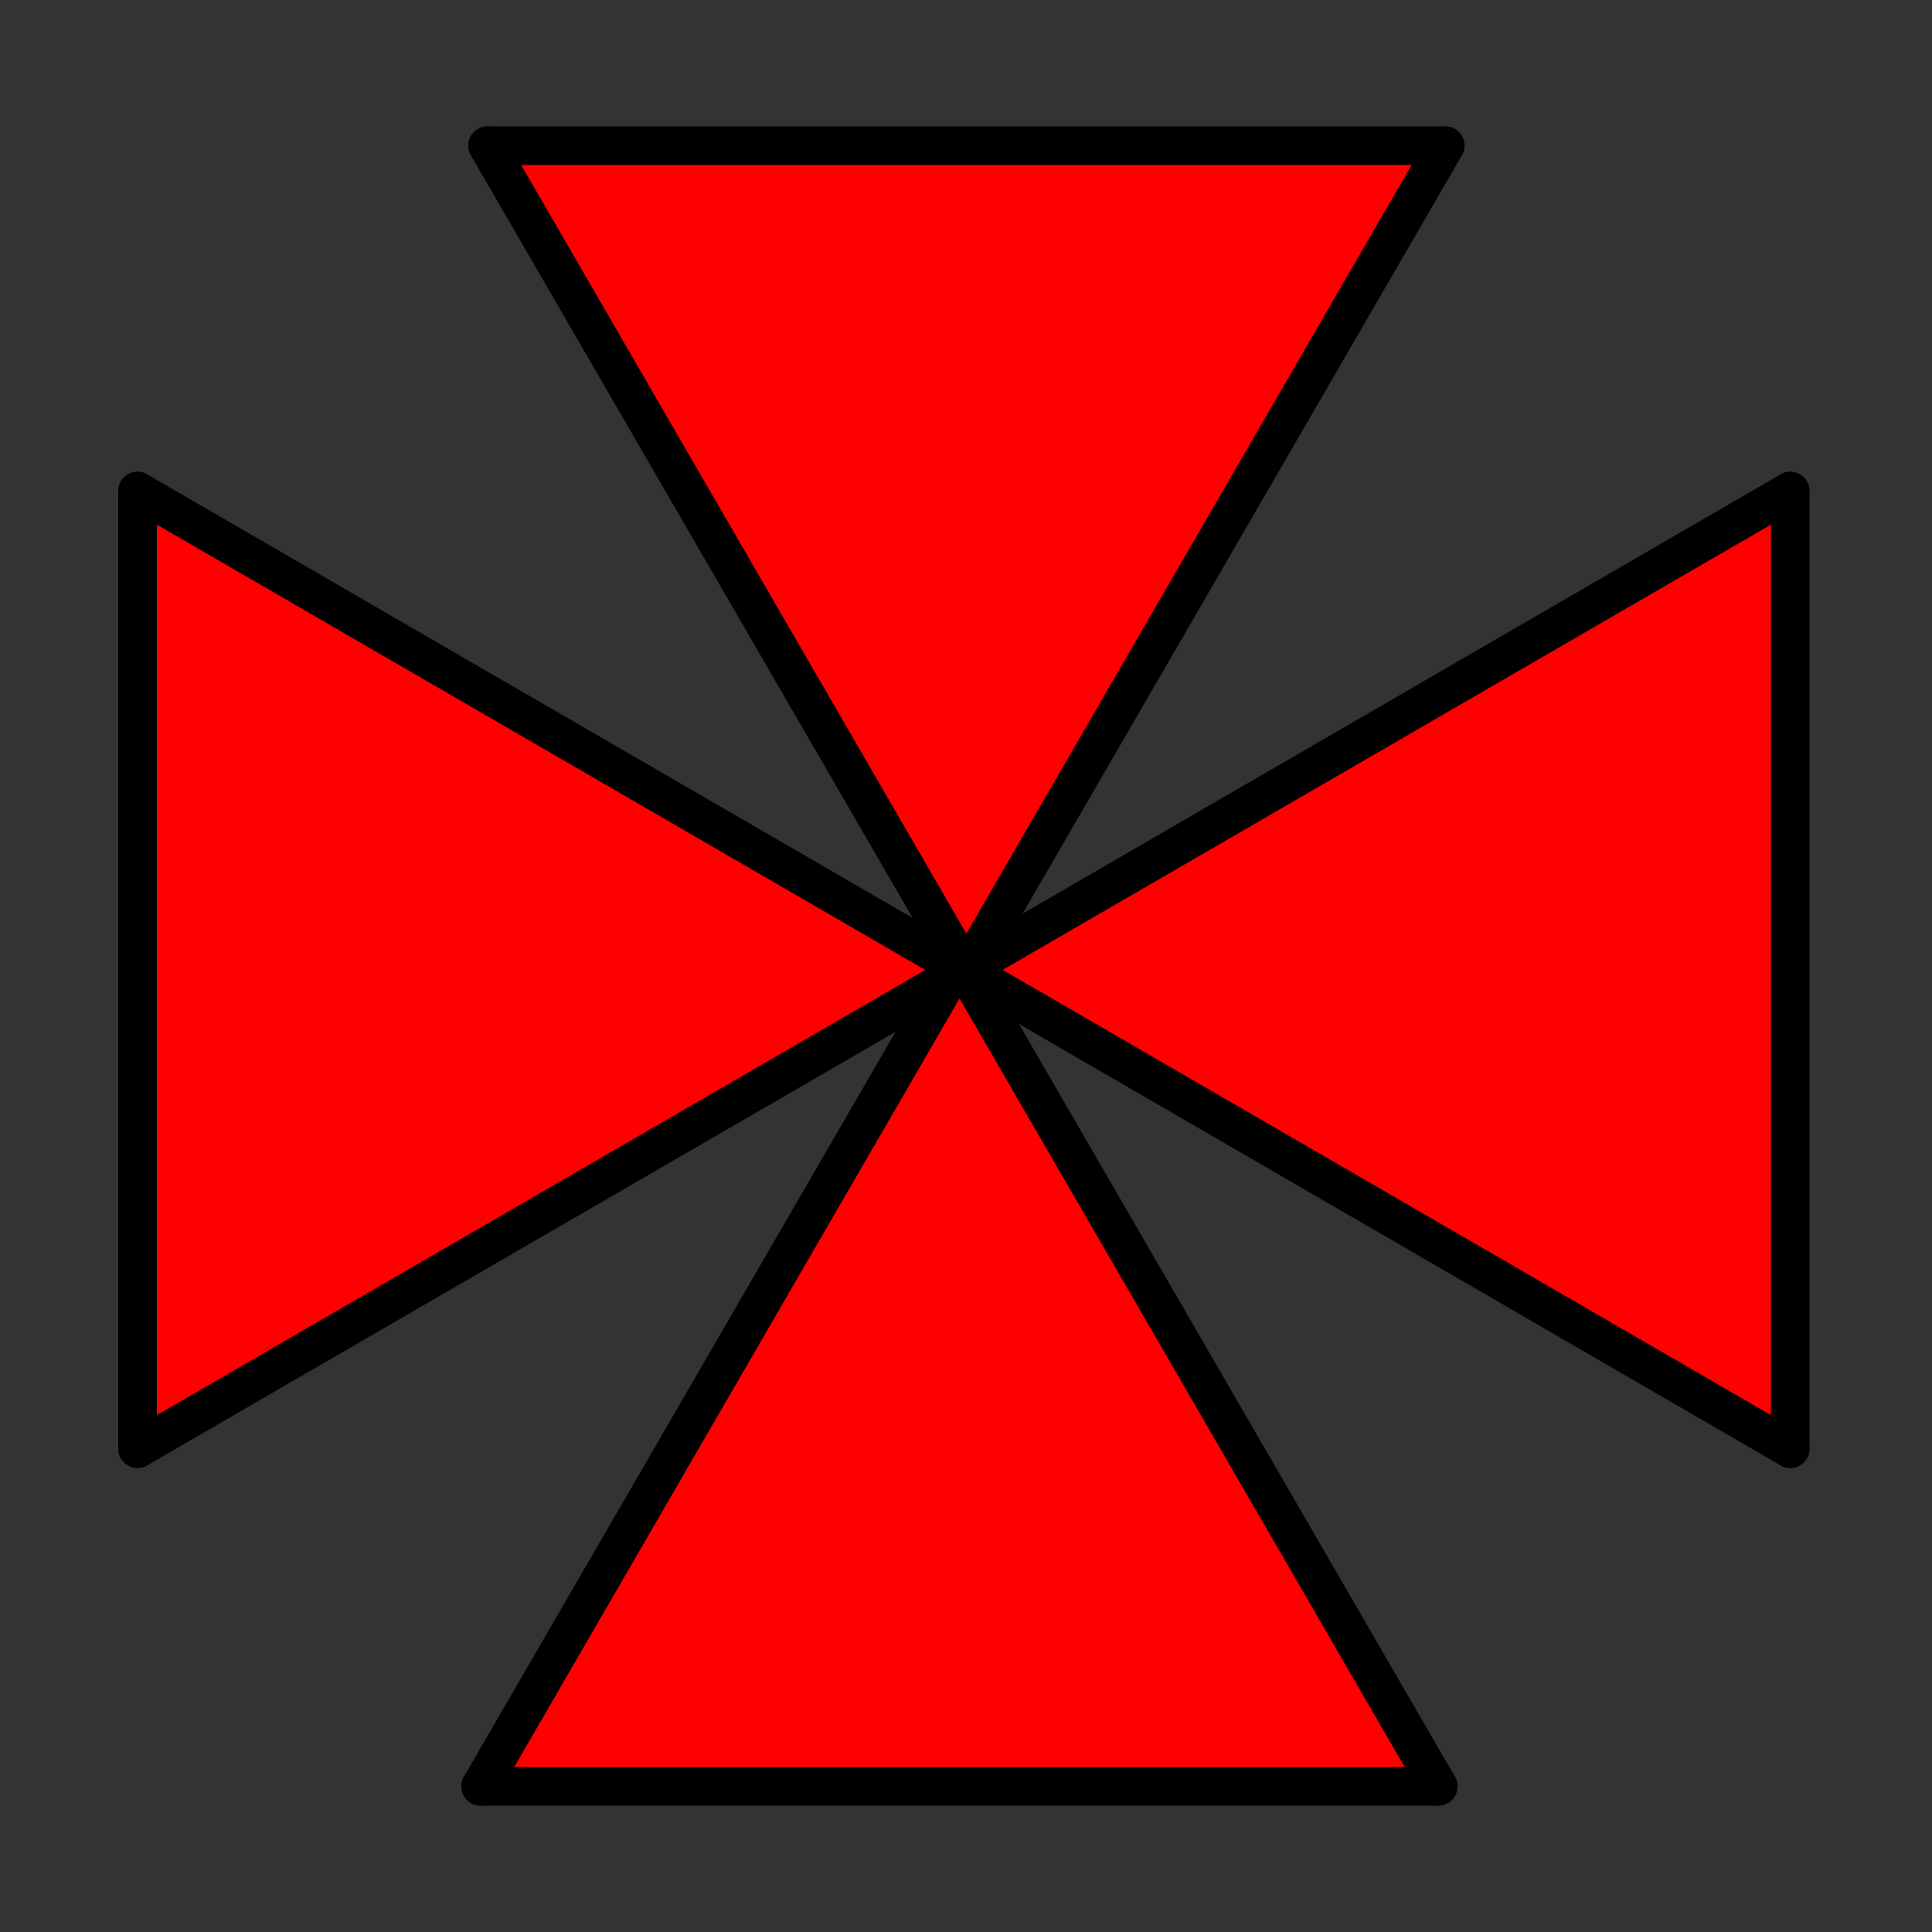<?xml version="1.0" encoding="utf-8"?>
<!-- Generator: Adobe Illustrator 14.0.0, SVG Export Plug-In . SVG Version: 6.00 Build 43363)  -->
<!DOCTYPE svg PUBLIC "-//W3C//DTD SVG 1.1//EN" "http://www.w3.org/Graphics/SVG/1.1/DTD/svg11.dtd">
<svg version="1.1"
	 id="svg9493" xmlns:x="http://ns.adobe.com/Extensibility/1.0/" xmlns:i="http://ns.adobe.com/AdobeIllustrator/10.0/" xmlns:graph="http://ns.adobe.com/Graphs/1.0/" xmlns:svg="http://www.w3.org/2000/svg" sodipodi:version="0.32" inkscape:export-xdpi="90.000000" inkscape:export-ydpi="90.000000" inkscape:version="0.42" sodipodi:docbase="/datas/Projs/Cliparts Stocker/led" sodipodi:docname="led_circle_blue.svg" inkscape:export-filename="/datas/Projs/Cliparts Stocker/led/led_circle_blue.png" xmlns:inkscape="http://www.inkscape.org/namespaces/inkscape" xmlns:sodipodi="http://inkscape.sourceforge.net/DTD/sodipodi-0.dtd" xmlns:rdf="http://www.w3.org/1999/02/22-rdf-syntax-ns#" xmlns:dc="http://purl.org/dc/elements/1.1/" xmlns:cc="http://web.resource.org/cc/"
	 xmlns="http://www.w3.org/2000/svg" xmlns:xlink="http://www.w3.org/1999/xlink" x="0px" y="0px" width="50px" height="50px"
	 viewBox="0 0 50 50" enable-background="new 0 0 50 50" xml:space="preserve">
<rect x="0" y="0" width="50" height="50" fill="#333333" stroke="none"/>
<g id="valvulas">
	<g id="valsimp4Red">
		<g>
			<polygon fill="#FF0000" points="24.97,25.09 25,25.13 24.99,25.13 			"/>
			<polygon fill="#FF0000" points="46.33,12.71 46.33,37.49 25.02,25.14 25.09,25.02 			"/>
			<polygon fill="#FF0000" points="25.09,25.02 25.02,25.14 25,25.13 24.97,25.09 24.97,25.08 			"/>
			<polygon fill="#FF0000" points="24.97,25.09 24.99,25.13 24.95,25.1 			"/>
			<polygon fill="#FF0000" points="24.95,25.1 24.55,25.33 24.75,24.99 			"/>
			<polygon fill="#FF0000" points="24.55,25.33 3.56,37.49 3.56,12.71 24.75,24.99 			"/>
			<polygon fill="#FF0000" points="25.01,25.15 37.22,46.23 12.44,46.23 24.55,25.33 24.95,25.1 24.99,25.13 25,25.13 			"/>
			<polygon fill="#FF0000" points="24.97,25.09 24.95,25.1 24.75,24.99 24.83,24.85 24.97,25.08 			"/>
			<polygon fill="#FF0000" points="37.401,3.77 25.09,25.02 24.97,25.08 24.83,24.85 12.62,3.77 			"/>
		</g>
		<g>
			<line fill="none" stroke="#000000" stroke-linecap="round" x1="3.56" y1="37.49" x2="3.56" y2="12.71"/>
			<polyline fill="none" stroke="#000000" stroke-linecap="round" points="25,25.13 25.02,25.14 46.33,37.49 			"/>
			<polyline fill="none" stroke="#000000" stroke-linecap="round" points="3.56,12.71 24.75,24.99 24.95,25.1 24.99,25.13 			"/>
			<line fill="none" stroke="#000000" stroke-linecap="round" x1="46.33" y1="37.49" x2="46.33" y2="12.71"/>
			<polyline fill="none" stroke="#000000" stroke-linecap="round" points="24.97,25.09 24.95,25.1 24.55,25.33 3.56,37.49 			"/>
			<polyline fill="none" stroke="#000000" stroke-linecap="round" points="46.33,12.71 25.09,25.02 24.97,25.08 			"/>
			<line fill="none" stroke="#000000" stroke-linecap="round" x1="37.22" y1="46.23" x2="12.44" y2="46.23"/>
			<polyline fill="none" stroke="#000000" stroke-linecap="round" points="12.44,46.23 24.55,25.33 24.75,24.99 24.83,24.85 			"/>
			<line fill="none" stroke="#000000" stroke-linecap="round" x1="25.01" y1="25.15" x2="37.22" y2="46.23"/>
			<polyline fill="none" stroke="#000000" stroke-linecap="round" points="24.97,25.09 24.99,25.13 25,25.13 			"/>
			<line fill="none" stroke="#000000" stroke-linecap="round" x1="12.62" y1="3.77" x2="37.401" y2="3.77"/>
			<polyline fill="none" stroke="#000000" stroke-linecap="round" points="37.401,3.77 25.09,25.02 25.02,25.14 25.01,25.15 			"/>
			<polyline fill="none" stroke="#000000" stroke-linecap="round" points="25.01,25.15 25,25.13 24.97,25.09 24.97,25.08 
				24.83,24.85 12.62,3.77 			"/>
		</g>
	</g>
	<g id="valsimp4Green">
		<g>
			<polygon fill="#00FF00" points="95.77,12.556 95.77,37.336 74.459,24.986 74.53,24.866 			"/>
			<polygon fill="#00FF00" points="86.84,3.616 74.53,24.866 74.409,24.926 74.27,24.696 62.06,3.616 			"/>
			<polygon fill="#00FF00" points="74.53,24.866 74.459,24.986 74.44,24.976 74.409,24.936 74.409,24.926 			"/>
			<polygon fill="#00FF00" points="74.449,24.996 86.659,46.076 61.88,46.076 73.99,25.176 74.39,24.946 74.43,24.976 74.44,24.976 
							"/>
			<polygon fill="#00FF00" points="74.409,24.936 74.44,24.976 74.43,24.976 			"/>
			<polygon fill="#00FF00" points="74.409,24.936 74.43,24.976 74.39,24.946 			"/>
			<polygon fill="#00FF00" points="74.409,24.936 74.39,24.946 74.19,24.836 74.27,24.696 74.409,24.926 			"/>
			<polygon fill="#00FF00" points="74.39,24.946 73.99,25.176 74.19,24.836 			"/>
			<polygon fill="#00FF00" points="52.999,12.556 74.19,24.836 73.99,25.176 52.999,37.336 			"/>
		</g>
		<g>
			<line fill="none" stroke="#000000" stroke-linecap="round" x1="52.999" y1="37.336" x2="52.999" y2="12.556"/>
			<polyline fill="none" stroke="#000000" stroke-linecap="round" points="74.44,24.976 74.459,24.986 95.77,37.336 			"/>
			<polyline fill="none" stroke="#000000" stroke-linecap="round" points="52.999,12.556 74.19,24.836 74.39,24.946 74.43,24.976 
							"/>
			<line fill="none" stroke="#000000" stroke-linecap="round" x1="95.77" y1="37.336" x2="95.77" y2="12.556"/>
			<polyline fill="none" stroke="#000000" stroke-linecap="round" points="74.409,24.936 74.39,24.946 73.99,25.176 52.999,37.336 
							"/>
			<polyline fill="none" stroke="#000000" stroke-linecap="round" points="95.77,12.556 74.53,24.866 74.409,24.926 			"/>
			<line fill="none" stroke="#000000" stroke-linecap="round" x1="86.659" y1="46.076" x2="61.88" y2="46.076"/>
			<polyline fill="none" stroke="#000000" stroke-linecap="round" points="61.88,46.076 73.99,25.176 74.19,24.836 74.27,24.696 			
				"/>
			<line fill="none" stroke="#000000" stroke-linecap="round" x1="74.449" y1="24.996" x2="86.659" y2="46.076"/>
			<polyline fill="none" stroke="#000000" stroke-linecap="round" points="74.409,24.936 74.43,24.976 74.44,24.976 			"/>
			<line fill="none" stroke="#000000" stroke-linecap="round" x1="62.06" y1="3.616" x2="86.84" y2="3.616"/>
			<polyline fill="none" stroke="#000000" stroke-linecap="round" points="86.84,3.616 74.53,24.866 74.459,24.986 74.449,24.996 
							"/>
			<polyline fill="none" stroke="#000000" stroke-linecap="round" points="74.449,24.996 74.44,24.976 74.409,24.936 74.409,24.926 
				74.27,24.696 62.06,3.616 			"/>
		</g>
	</g>
	<g id="valsimp4Blue">
		<g>
			<polygon fill="#0000FF" points="145.121,12.405 145.121,37.186 123.811,24.835 123.881,24.715 			"/>
			<polygon fill="#0000FF" points="136.192,3.465 123.881,24.715 123.761,24.775 123.621,24.545 111.411,3.465 			"/>
			<polygon fill="#0000FF" points="123.881,24.715 123.811,24.835 123.791,24.825 123.761,24.785 123.761,24.775 			"/>
			<polygon fill="#0000FF" points="123.801,24.845 136.011,45.926 111.232,45.926 123.341,25.025 123.741,24.795 123.781,24.825 
				123.791,24.825 			"/>
			<polygon fill="#0000FF" points="123.761,24.785 123.791,24.825 123.781,24.825 			"/>
			<polygon fill="#0000FF" points="123.761,24.785 123.781,24.825 123.741,24.795 			"/>
			<polygon fill="#0000FF" points="123.761,24.785 123.741,24.795 123.541,24.686 123.621,24.545 123.761,24.775 			"/>
			<polygon fill="#0000FF" points="123.741,24.795 123.341,25.025 123.541,24.686 			"/>
			<polygon fill="#0000FF" points="102.351,12.405 123.541,24.686 123.341,25.025 102.351,37.186 			"/>
		</g>
		<g>
			<line fill="none" stroke="#000000" stroke-linecap="round" x1="102.351" y1="37.186" x2="102.351" y2="12.405"/>
			<polyline fill="none" stroke="#000000" stroke-linecap="round" points="123.791,24.825 123.811,24.835 145.121,37.186 			"/>
			<polyline fill="none" stroke="#000000" stroke-linecap="round" points="102.351,12.405 123.541,24.686 123.741,24.795 
				123.781,24.825 			"/>
			<line fill="none" stroke="#000000" stroke-linecap="round" x1="145.121" y1="37.186" x2="145.121" y2="12.405"/>
			<polyline fill="none" stroke="#000000" stroke-linecap="round" points="123.761,24.785 123.741,24.795 123.341,25.025 
				102.351,37.186 			"/>
			<polyline fill="none" stroke="#000000" stroke-linecap="round" points="145.121,12.405 123.881,24.715 123.761,24.775 			"/>
			<line fill="none" stroke="#000000" stroke-linecap="round" x1="136.011" y1="45.926" x2="111.232" y2="45.926"/>
			<polyline fill="none" stroke="#000000" stroke-linecap="round" points="111.232,45.926 123.341,25.025 123.541,24.686 
				123.621,24.545 			"/>
			<line fill="none" stroke="#000000" stroke-linecap="round" x1="123.801" y1="24.845" x2="136.011" y2="45.926"/>
			<polyline fill="none" stroke="#000000" stroke-linecap="round" points="123.761,24.785 123.781,24.825 123.791,24.825 			"/>
			<line fill="none" stroke="#000000" stroke-linecap="round" x1="111.411" y1="3.465" x2="136.192" y2="3.465"/>
			<polyline fill="none" stroke="#000000" stroke-linecap="round" points="136.192,3.465 123.881,24.715 123.811,24.835 
				123.801,24.845 			"/>
			<polyline fill="none" stroke="#000000" stroke-linecap="round" points="123.801,24.845 123.791,24.825 123.761,24.785 
				123.761,24.775 123.621,24.545 111.411,3.465 			"/>
		</g>
	</g>
	<g id="valsimp4White">
		<g>
			<polygon fill="#FFFFFF" points="191.16,12.255 191.16,37.035 169.85,24.685 169.92,24.565 			"/>
			<polygon fill="#FFFFFF" points="182.231,3.315 169.92,24.565 169.8,24.625 169.66,24.395 157.45,3.315 			"/>
			<polygon fill="#FFFFFF" points="169.92,24.565 169.85,24.685 169.83,24.675 169.8,24.635 169.8,24.625 			"/>
			<polygon fill="#FFFFFF" points="169.84,24.695 182.05,45.775 157.271,45.775 169.38,24.875 169.781,24.645 169.821,24.675 
				169.83,24.675 			"/>
			<polygon fill="#FFFFFF" points="169.8,24.635 169.83,24.675 169.821,24.675 			"/>
			<polygon fill="#FFFFFF" points="169.8,24.635 169.821,24.675 169.781,24.645 			"/>
			<polygon fill="#FFFFFF" points="169.8,24.635 169.781,24.645 169.58,24.535 169.66,24.395 169.8,24.625 			"/>
			<polygon fill="#FFFFFF" points="169.781,24.645 169.38,24.875 169.58,24.535 			"/>
			<polygon fill="#FFFFFF" points="148.39,12.255 169.58,24.535 169.38,24.875 148.39,37.035 			"/>
		</g>
		<g>
			<line fill="none" stroke="#000000" stroke-linecap="round" x1="148.39" y1="37.035" x2="148.39" y2="12.255"/>
			<polyline fill="none" stroke="#000000" stroke-linecap="round" points="169.83,24.675 169.85,24.685 191.16,37.035 			"/>
			<polyline fill="none" stroke="#000000" stroke-linecap="round" points="148.39,12.255 169.58,24.535 169.781,24.645 
				169.821,24.675 			"/>
			<line fill="none" stroke="#000000" stroke-linecap="round" x1="191.16" y1="37.035" x2="191.16" y2="12.255"/>
			<polyline fill="none" stroke="#000000" stroke-linecap="round" points="169.8,24.635 169.781,24.645 169.38,24.875 
				148.39,37.035 			"/>
			<polyline fill="none" stroke="#000000" stroke-linecap="round" points="191.16,12.255 169.92,24.565 169.8,24.625 			"/>
			<line fill="none" stroke="#000000" stroke-linecap="round" x1="182.05" y1="45.775" x2="157.271" y2="45.775"/>
			<polyline fill="none" stroke="#000000" stroke-linecap="round" points="157.271,45.775 169.38,24.875 169.58,24.535 
				169.66,24.395 			"/>
			<line fill="none" stroke="#000000" stroke-linecap="round" x1="169.84" y1="24.695" x2="182.05" y2="45.775"/>
			<polyline fill="none" stroke="#000000" stroke-linecap="round" points="169.8,24.635 169.821,24.675 169.83,24.675 			"/>
			<line fill="none" stroke="#000000" stroke-linecap="round" x1="157.45" y1="3.315" x2="182.231" y2="3.315"/>
			<polyline fill="none" stroke="#000000" stroke-linecap="round" points="182.231,3.315 169.92,24.565 169.85,24.685 
				169.84,24.695 			"/>
			<polyline fill="none" stroke="#000000" stroke-linecap="round" points="169.84,24.695 169.83,24.675 169.8,24.635 169.8,24.625 
				169.66,24.395 157.45,3.315 			"/>
		</g>
	</g>
	<g id="valsimp4Grey">
		<g>
			<polygon fill="#848484" points="240.168,11.265 240.168,36.045 218.858,23.695 218.928,23.575 			"/>
			<polygon fill="#848484" points="231.239,2.325 218.928,23.575 218.808,23.635 218.668,23.405 206.458,2.325 			"/>
			<polygon fill="#848484" points="218.928,23.575 218.858,23.695 218.838,23.685 218.808,23.645 218.808,23.635 			"/>
			<polygon fill="#848484" points="218.848,23.705 231.058,44.785 206.279,44.785 218.388,23.885 218.788,23.655 218.828,23.685 
				218.838,23.685 			"/>
			<polygon fill="#848484" points="218.808,23.645 218.838,23.685 218.828,23.685 			"/>
			<polygon fill="#848484" points="218.808,23.645 218.828,23.685 218.788,23.655 			"/>
			<polygon fill="#848484" points="218.808,23.645 218.788,23.655 218.588,23.545 218.668,23.405 218.808,23.635 			"/>
			<polygon fill="#848484" points="218.788,23.655 218.388,23.885 218.588,23.545 			"/>
			<polygon fill="#848484" points="197.398,11.265 218.588,23.545 218.388,23.885 197.398,36.045 			"/>
		</g>
		<g>
			<line fill="none" stroke="#000000" stroke-linecap="round" x1="197.398" y1="36.045" x2="197.398" y2="11.265"/>
			<polyline fill="none" stroke="#000000" stroke-linecap="round" points="218.838,23.685 218.858,23.695 240.168,36.045 			"/>
			<polyline fill="none" stroke="#000000" stroke-linecap="round" points="197.398,11.265 218.588,23.545 218.788,23.655 
				218.828,23.685 			"/>
			<line fill="none" stroke="#000000" stroke-linecap="round" x1="240.168" y1="36.045" x2="240.168" y2="11.265"/>
			<polyline fill="none" stroke="#000000" stroke-linecap="round" points="218.808,23.645 218.788,23.655 218.388,23.885 
				197.398,36.045 			"/>
			<polyline fill="none" stroke="#000000" stroke-linecap="round" points="240.168,11.265 218.928,23.575 218.808,23.635 			"/>
			<line fill="none" stroke="#000000" stroke-linecap="round" x1="231.058" y1="44.785" x2="206.279" y2="44.785"/>
			<polyline fill="none" stroke="#000000" stroke-linecap="round" points="206.279,44.785 218.388,23.885 218.588,23.545 
				218.668,23.405 			"/>
			<line fill="none" stroke="#000000" stroke-linecap="round" x1="218.848" y1="23.705" x2="231.058" y2="44.785"/>
			<polyline fill="none" stroke="#000000" stroke-linecap="round" points="218.808,23.645 218.828,23.685 218.838,23.685 			"/>
			<line fill="none" stroke="#000000" stroke-linecap="round" x1="206.458" y1="2.325" x2="231.239" y2="2.325"/>
			<polyline fill="none" stroke="#000000" stroke-linecap="round" points="231.239,2.325 218.928,23.575 218.858,23.695 
				218.848,23.705 			"/>
			<polyline fill="none" stroke="#000000" stroke-linecap="round" points="218.848,23.705 218.838,23.685 218.808,23.645 
				218.808,23.635 218.668,23.405 206.458,2.325 			"/>
		</g>
	</g>
	<g id="valsimp4Yellow">
		<g>
			<polygon fill="#FFFF00" points="42.701,73.262 42.701,98.042 21.391,85.691 21.461,85.571 			"/>
			<polygon fill="#FFFF00" points="33.772,64.321 21.461,85.571 21.342,85.632 21.201,85.401 8.991,64.321 			"/>
			<polygon fill="#FFFF00" points="21.461,85.571 21.391,85.691 21.371,85.682 21.342,85.642 21.342,85.632 			"/>
			<polygon fill="#FFFF00" points="21.381,85.702 33.591,106.782 8.811,106.782 20.921,85.882 21.322,85.651 21.362,85.682 
				21.371,85.682 			"/>
			<polygon fill="#FFFF00" points="21.342,85.642 21.371,85.682 21.362,85.682 			"/>
			<polygon fill="#FFFF00" points="21.342,85.642 21.362,85.682 21.322,85.651 			"/>
			<polygon fill="#FFFF00" points="21.342,85.642 21.322,85.651 21.121,85.542 21.201,85.401 21.342,85.632 			"/>
			<polygon fill="#FFFF00" points="21.322,85.651 20.921,85.882 21.121,85.542 			"/>
			<polygon fill="#FFFF00" points="-0.069,73.262 21.121,85.542 20.921,85.882 -0.069,98.042 			"/>
		</g>
		<g>
			<line fill="none" stroke="#000000" stroke-linecap="round" x1="-0.069" y1="98.042" x2="-0.069" y2="73.262"/>
			<polyline fill="none" stroke="#000000" stroke-linecap="round" points="21.371,85.682 21.391,85.691 42.701,98.042 			"/>
			<polyline fill="none" stroke="#000000" stroke-linecap="round" points="-0.069,73.262 21.121,85.542 21.322,85.651 
				21.362,85.682 			"/>
			<line fill="none" stroke="#000000" stroke-linecap="round" x1="42.701" y1="98.042" x2="42.701" y2="73.262"/>
			<polyline fill="none" stroke="#000000" stroke-linecap="round" points="21.342,85.642 21.322,85.651 20.921,85.882 
				-0.069,98.042 			"/>
			<polyline fill="none" stroke="#000000" stroke-linecap="round" points="42.701,73.262 21.461,85.571 21.342,85.632 			"/>
			<line fill="none" stroke="#000000" stroke-linecap="round" x1="33.591" y1="106.782" x2="8.811" y2="106.782"/>
			<polyline fill="none" stroke="#000000" stroke-linecap="round" points="8.811,106.782 20.921,85.882 21.121,85.542 
				21.201,85.401 			"/>
			<line fill="none" stroke="#000000" stroke-linecap="round" x1="21.381" y1="85.702" x2="33.591" y2="106.782"/>
			<polyline fill="none" stroke="#000000" stroke-linecap="round" points="21.342,85.642 21.362,85.682 21.371,85.682 			"/>
			<line fill="none" stroke="#000000" stroke-linecap="round" x1="8.991" y1="64.321" x2="33.772" y2="64.321"/>
			<polyline fill="none" stroke="#000000" stroke-linecap="round" points="33.772,64.321 21.461,85.571 21.391,85.691 
				21.381,85.702 			"/>
			<polyline fill="none" stroke="#000000" stroke-linecap="round" points="21.381,85.702 21.371,85.682 21.342,85.642 
				21.342,85.632 21.201,85.401 8.991,64.321 			"/>
		</g>
	</g>
	<g id="valsimp4Purple">
		<g>
			<polygon fill="#FF00FF" points="92.252,73.361 92.252,98.142 70.942,85.791 71.012,85.671 			"/>
			<polygon fill="#FF00FF" points="83.323,64.421 71.012,85.671 70.892,85.731 70.752,85.501 58.542,64.421 			"/>
			<polygon fill="#FF00FF" points="71.012,85.671 70.942,85.791 70.922,85.781 70.892,85.741 70.892,85.731 			"/>
			<polygon fill="#FF00FF" points="70.932,85.802 83.142,106.882 58.363,106.882 70.472,85.981 70.872,85.751 70.912,85.781 
				70.922,85.781 			"/>
			<polygon fill="#FF00FF" points="70.892,85.741 70.922,85.781 70.912,85.781 			"/>
			<polygon fill="#FF00FF" points="70.892,85.741 70.912,85.781 70.872,85.751 			"/>
			<polygon fill="#FF00FF" points="70.892,85.741 70.872,85.751 70.672,85.642 70.752,85.501 70.892,85.731 			"/>
			<polygon fill="#FF00FF" points="70.872,85.751 70.472,85.981 70.672,85.642 			"/>
			<polygon fill="#FF00FF" points="49.482,73.361 70.672,85.642 70.472,85.981 49.482,98.142 			"/>
		</g>
		<g>
			<line fill="none" stroke="#000000" stroke-linecap="round" x1="49.482" y1="98.142" x2="49.482" y2="73.361"/>
			<polyline fill="none" stroke="#000000" stroke-linecap="round" points="70.922,85.781 70.942,85.791 92.252,98.142 			"/>
			<polyline fill="none" stroke="#000000" stroke-linecap="round" points="49.482,73.361 70.672,85.642 70.872,85.751 
				70.912,85.781 			"/>
			<line fill="none" stroke="#000000" stroke-linecap="round" x1="92.252" y1="98.142" x2="92.252" y2="73.361"/>
			<polyline fill="none" stroke="#000000" stroke-linecap="round" points="70.892,85.741 70.872,85.751 70.472,85.981 
				49.482,98.142 			"/>
			<polyline fill="none" stroke="#000000" stroke-linecap="round" points="92.252,73.361 71.012,85.671 70.892,85.731 			"/>
			<line fill="none" stroke="#000000" stroke-linecap="round" x1="83.142" y1="106.882" x2="58.363" y2="106.882"/>
			<polyline fill="none" stroke="#000000" stroke-linecap="round" points="58.363,106.882 70.472,85.981 70.672,85.642 
				70.752,85.501 			"/>
			<line fill="none" stroke="#000000" stroke-linecap="round" x1="70.932" y1="85.802" x2="83.142" y2="106.882"/>
			<polyline fill="none" stroke="#000000" stroke-linecap="round" points="70.892,85.741 70.912,85.781 70.922,85.781 			"/>
			<line fill="none" stroke="#000000" stroke-linecap="round" x1="58.542" y1="64.421" x2="83.323" y2="64.421"/>
			<polyline fill="none" stroke="#000000" stroke-linecap="round" points="83.323,64.421 71.012,85.671 70.942,85.791 
				70.932,85.802 			"/>
			<polyline fill="none" stroke="#000000" stroke-linecap="round" points="70.932,85.802 70.922,85.781 70.892,85.741 
				70.892,85.731 70.752,85.501 58.542,64.421 			"/>
		</g>
	</g>
	<g id="valsimp4Brown">
		<g>
			<polygon fill="#724806" points="142.784,73.512 142.784,98.292 121.474,85.941 121.544,85.821 			"/>
			<polygon fill="#724806" points="133.855,64.571 121.544,85.821 121.424,85.882 121.284,85.651 109.074,64.571 			"/>
			<polygon fill="#724806" points="121.544,85.821 121.474,85.941 121.454,85.932 121.424,85.892 121.424,85.882 			"/>
			<polygon fill="#724806" points="121.464,85.952 133.674,107.032 108.895,107.032 121.004,86.132 121.405,85.901 121.445,85.932 
				121.454,85.932 			"/>
			<polygon fill="#724806" points="121.424,85.892 121.454,85.932 121.445,85.932 			"/>
			<polygon fill="#724806" points="121.424,85.892 121.445,85.932 121.405,85.901 			"/>
			<polygon fill="#724806" points="121.424,85.892 121.405,85.901 121.204,85.792 121.284,85.651 121.424,85.882 			"/>
			<polygon fill="#724806" points="121.405,85.901 121.004,86.132 121.204,85.792 			"/>
			<polygon fill="#724806" points="100.014,73.512 121.204,85.792 121.004,86.132 100.014,98.292 			"/>
		</g>
		<g>
			<line fill="none" stroke="#000000" stroke-linecap="round" x1="100.014" y1="98.292" x2="100.014" y2="73.512"/>
			<polyline fill="none" stroke="#000000" stroke-linecap="round" points="121.454,85.932 121.474,85.941 142.784,98.292 			"/>
			<polyline fill="none" stroke="#000000" stroke-linecap="round" points="100.014,73.512 121.204,85.792 121.405,85.901 
				121.445,85.932 			"/>
			<line fill="none" stroke="#000000" stroke-linecap="round" x1="142.784" y1="98.292" x2="142.784" y2="73.512"/>
			<polyline fill="none" stroke="#000000" stroke-linecap="round" points="121.424,85.892 121.405,85.901 121.004,86.132 
				100.014,98.292 			"/>
			<polyline fill="none" stroke="#000000" stroke-linecap="round" points="142.784,73.512 121.544,85.821 121.424,85.882 			"/>
			<line fill="none" stroke="#000000" stroke-linecap="round" x1="133.674" y1="107.032" x2="108.895" y2="107.032"/>
			<polyline fill="none" stroke="#000000" stroke-linecap="round" points="108.895,107.032 121.004,86.132 121.204,85.792 
				121.284,85.651 			"/>
			<line fill="none" stroke="#000000" stroke-linecap="round" x1="121.464" y1="85.952" x2="133.674" y2="107.032"/>
			<polyline fill="none" stroke="#000000" stroke-linecap="round" points="121.424,85.892 121.445,85.932 121.454,85.932 			"/>
			<line fill="none" stroke="#000000" stroke-linecap="round" x1="109.074" y1="64.571" x2="133.855" y2="64.571"/>
			<polyline fill="none" stroke="#000000" stroke-linecap="round" points="133.855,64.571 121.544,85.821 121.474,85.941 
				121.464,85.952 			"/>
			<polyline fill="none" stroke="#000000" stroke-linecap="round" points="121.464,85.952 121.454,85.932 121.424,85.892 
				121.424,85.882 121.284,85.651 109.074,64.571 			"/>
		</g>
	</g>
	<g id="valsimp4Orange">
		<g>
			<polygon fill="#FF7D03" points="191.225,73.111 191.225,97.892 169.914,85.541 169.985,85.421 			"/>
			<polygon fill="#FF7D03" points="182.295,64.171 169.985,85.421 169.865,85.481 169.725,85.251 157.515,64.171 			"/>
			<polygon fill="#FF7D03" points="169.985,85.421 169.914,85.541 169.895,85.531 169.865,85.491 169.865,85.481 			"/>
			<polygon fill="#FF7D03" points="169.905,85.552 182.115,106.632 157.335,106.632 169.445,85.731 169.845,85.501 169.885,85.531 
				169.895,85.531 			"/>
			<polygon fill="#FF7D03" points="169.865,85.491 169.895,85.531 169.885,85.531 			"/>
			<polygon fill="#FF7D03" points="169.865,85.491 169.885,85.531 169.845,85.501 			"/>
			<polygon fill="#FF7D03" points="169.865,85.491 169.845,85.501 169.645,85.392 169.725,85.251 169.865,85.481 			"/>
			<polygon fill="#FF7D03" points="169.845,85.501 169.445,85.731 169.645,85.392 			"/>
			<polygon fill="#FF7D03" points="148.454,73.111 169.645,85.392 169.445,85.731 148.454,97.892 			"/>
		</g>
		<g>
			<line fill="none" stroke="#000000" stroke-linecap="round" x1="148.454" y1="97.892" x2="148.454" y2="73.111"/>
			<polyline fill="none" stroke="#000000" stroke-linecap="round" points="169.895,85.531 169.914,85.541 191.225,97.892 			"/>
			<polyline fill="none" stroke="#000000" stroke-linecap="round" points="148.454,73.111 169.645,85.392 169.845,85.501 
				169.885,85.531 			"/>
			<line fill="none" stroke="#000000" stroke-linecap="round" x1="191.225" y1="97.892" x2="191.225" y2="73.111"/>
			<polyline fill="none" stroke="#000000" stroke-linecap="round" points="169.865,85.491 169.845,85.501 169.445,85.731 
				148.454,97.892 			"/>
			<polyline fill="none" stroke="#000000" stroke-linecap="round" points="191.225,73.111 169.985,85.421 169.865,85.481 			"/>
			<line fill="none" stroke="#000000" stroke-linecap="round" x1="182.115" y1="106.632" x2="157.335" y2="106.632"/>
			<polyline fill="none" stroke="#000000" stroke-linecap="round" points="157.335,106.632 169.445,85.731 169.645,85.392 
				169.725,85.251 			"/>
			<line fill="none" stroke="#000000" stroke-linecap="round" x1="169.905" y1="85.552" x2="182.115" y2="106.632"/>
			<polyline fill="none" stroke="#000000" stroke-linecap="round" points="169.865,85.491 169.885,85.531 169.895,85.531 			"/>
			<line fill="none" stroke="#000000" stroke-linecap="round" x1="157.515" y1="64.171" x2="182.295" y2="64.171"/>
			<polyline fill="none" stroke="#000000" stroke-linecap="round" points="182.295,64.171 169.985,85.421 169.914,85.541 
				169.905,85.552 			"/>
			<polyline fill="none" stroke="#000000" stroke-linecap="round" points="169.905,85.552 169.895,85.531 169.865,85.491 
				169.865,85.481 169.725,85.251 157.515,64.171 			"/>
		</g>
	</g>
	<g id="valsimp4Black">
		<g>
			<polygon fill="#020202" points="240.282,73.662 240.282,98.442 218.972,86.092 219.042,85.972 			"/>
			<polygon fill="#020202" points="231.353,64.722 219.042,85.972 218.922,86.032 218.782,85.802 206.573,64.722 			"/>
			<polygon fill="#020202" points="219.042,85.972 218.972,86.092 218.952,86.082 218.922,86.042 218.922,86.032 			"/>
			<polygon fill="#020202" points="218.962,86.103 231.172,107.183 206.393,107.183 218.502,86.282 218.903,86.052 218.943,86.082 
				218.952,86.082 			"/>
			<polygon fill="#020202" points="218.922,86.042 218.952,86.082 218.943,86.082 			"/>
			<polygon fill="#020202" points="218.922,86.042 218.943,86.082 218.903,86.052 			"/>
			<polygon fill="#020202" points="218.922,86.042 218.903,86.052 218.702,85.942 218.782,85.802 218.922,86.032 			"/>
			<polygon fill="#020202" points="218.903,86.052 218.502,86.282 218.702,85.942 			"/>
			<polygon fill="#020202" points="197.512,73.662 218.702,85.942 218.502,86.282 197.512,98.442 			"/>
		</g>
		<g>
			<line fill="none" stroke="#000000" stroke-linecap="round" x1="197.512" y1="98.442" x2="197.512" y2="73.662"/>
			<polyline fill="none" stroke="#000000" stroke-linecap="round" points="218.952,86.082 218.972,86.092 240.282,98.442 			"/>
			<polyline fill="none" stroke="#000000" stroke-linecap="round" points="197.512,73.662 218.702,85.942 218.903,86.052 
				218.943,86.082 			"/>
			<line fill="none" stroke="#000000" stroke-linecap="round" x1="240.282" y1="98.442" x2="240.282" y2="73.662"/>
			<polyline fill="none" stroke="#000000" stroke-linecap="round" points="218.922,86.042 218.903,86.052 218.502,86.282 
				197.512,98.442 			"/>
			<polyline fill="none" stroke="#000000" stroke-linecap="round" points="240.282,73.662 219.042,85.972 218.922,86.032 			"/>
			<line fill="none" stroke="#000000" stroke-linecap="round" x1="231.172" y1="107.183" x2="206.393" y2="107.183"/>
			<polyline fill="none" stroke="#000000" stroke-linecap="round" points="206.393,107.183 218.502,86.282 218.702,85.942 
				218.782,85.802 			"/>
			<line fill="none" stroke="#000000" stroke-linecap="round" x1="218.962" y1="86.103" x2="231.172" y2="107.183"/>
			<polyline fill="none" stroke="#000000" stroke-linecap="round" points="218.922,86.042 218.943,86.082 218.952,86.082 			"/>
			<line fill="none" stroke="#000000" stroke-linecap="round" x1="206.573" y1="64.722" x2="231.353" y2="64.722"/>
			<polyline fill="none" stroke="#000000" stroke-linecap="round" points="231.353,64.722 219.042,85.972 218.972,86.092 
				218.962,86.103 			"/>
			<polyline fill="none" stroke="#000000" stroke-linecap="round" points="218.962,86.103 218.952,86.082 218.922,86.042 
				218.922,86.032 218.782,85.802 206.573,64.722 			"/>
		</g>
	</g>
</g>
</svg>
